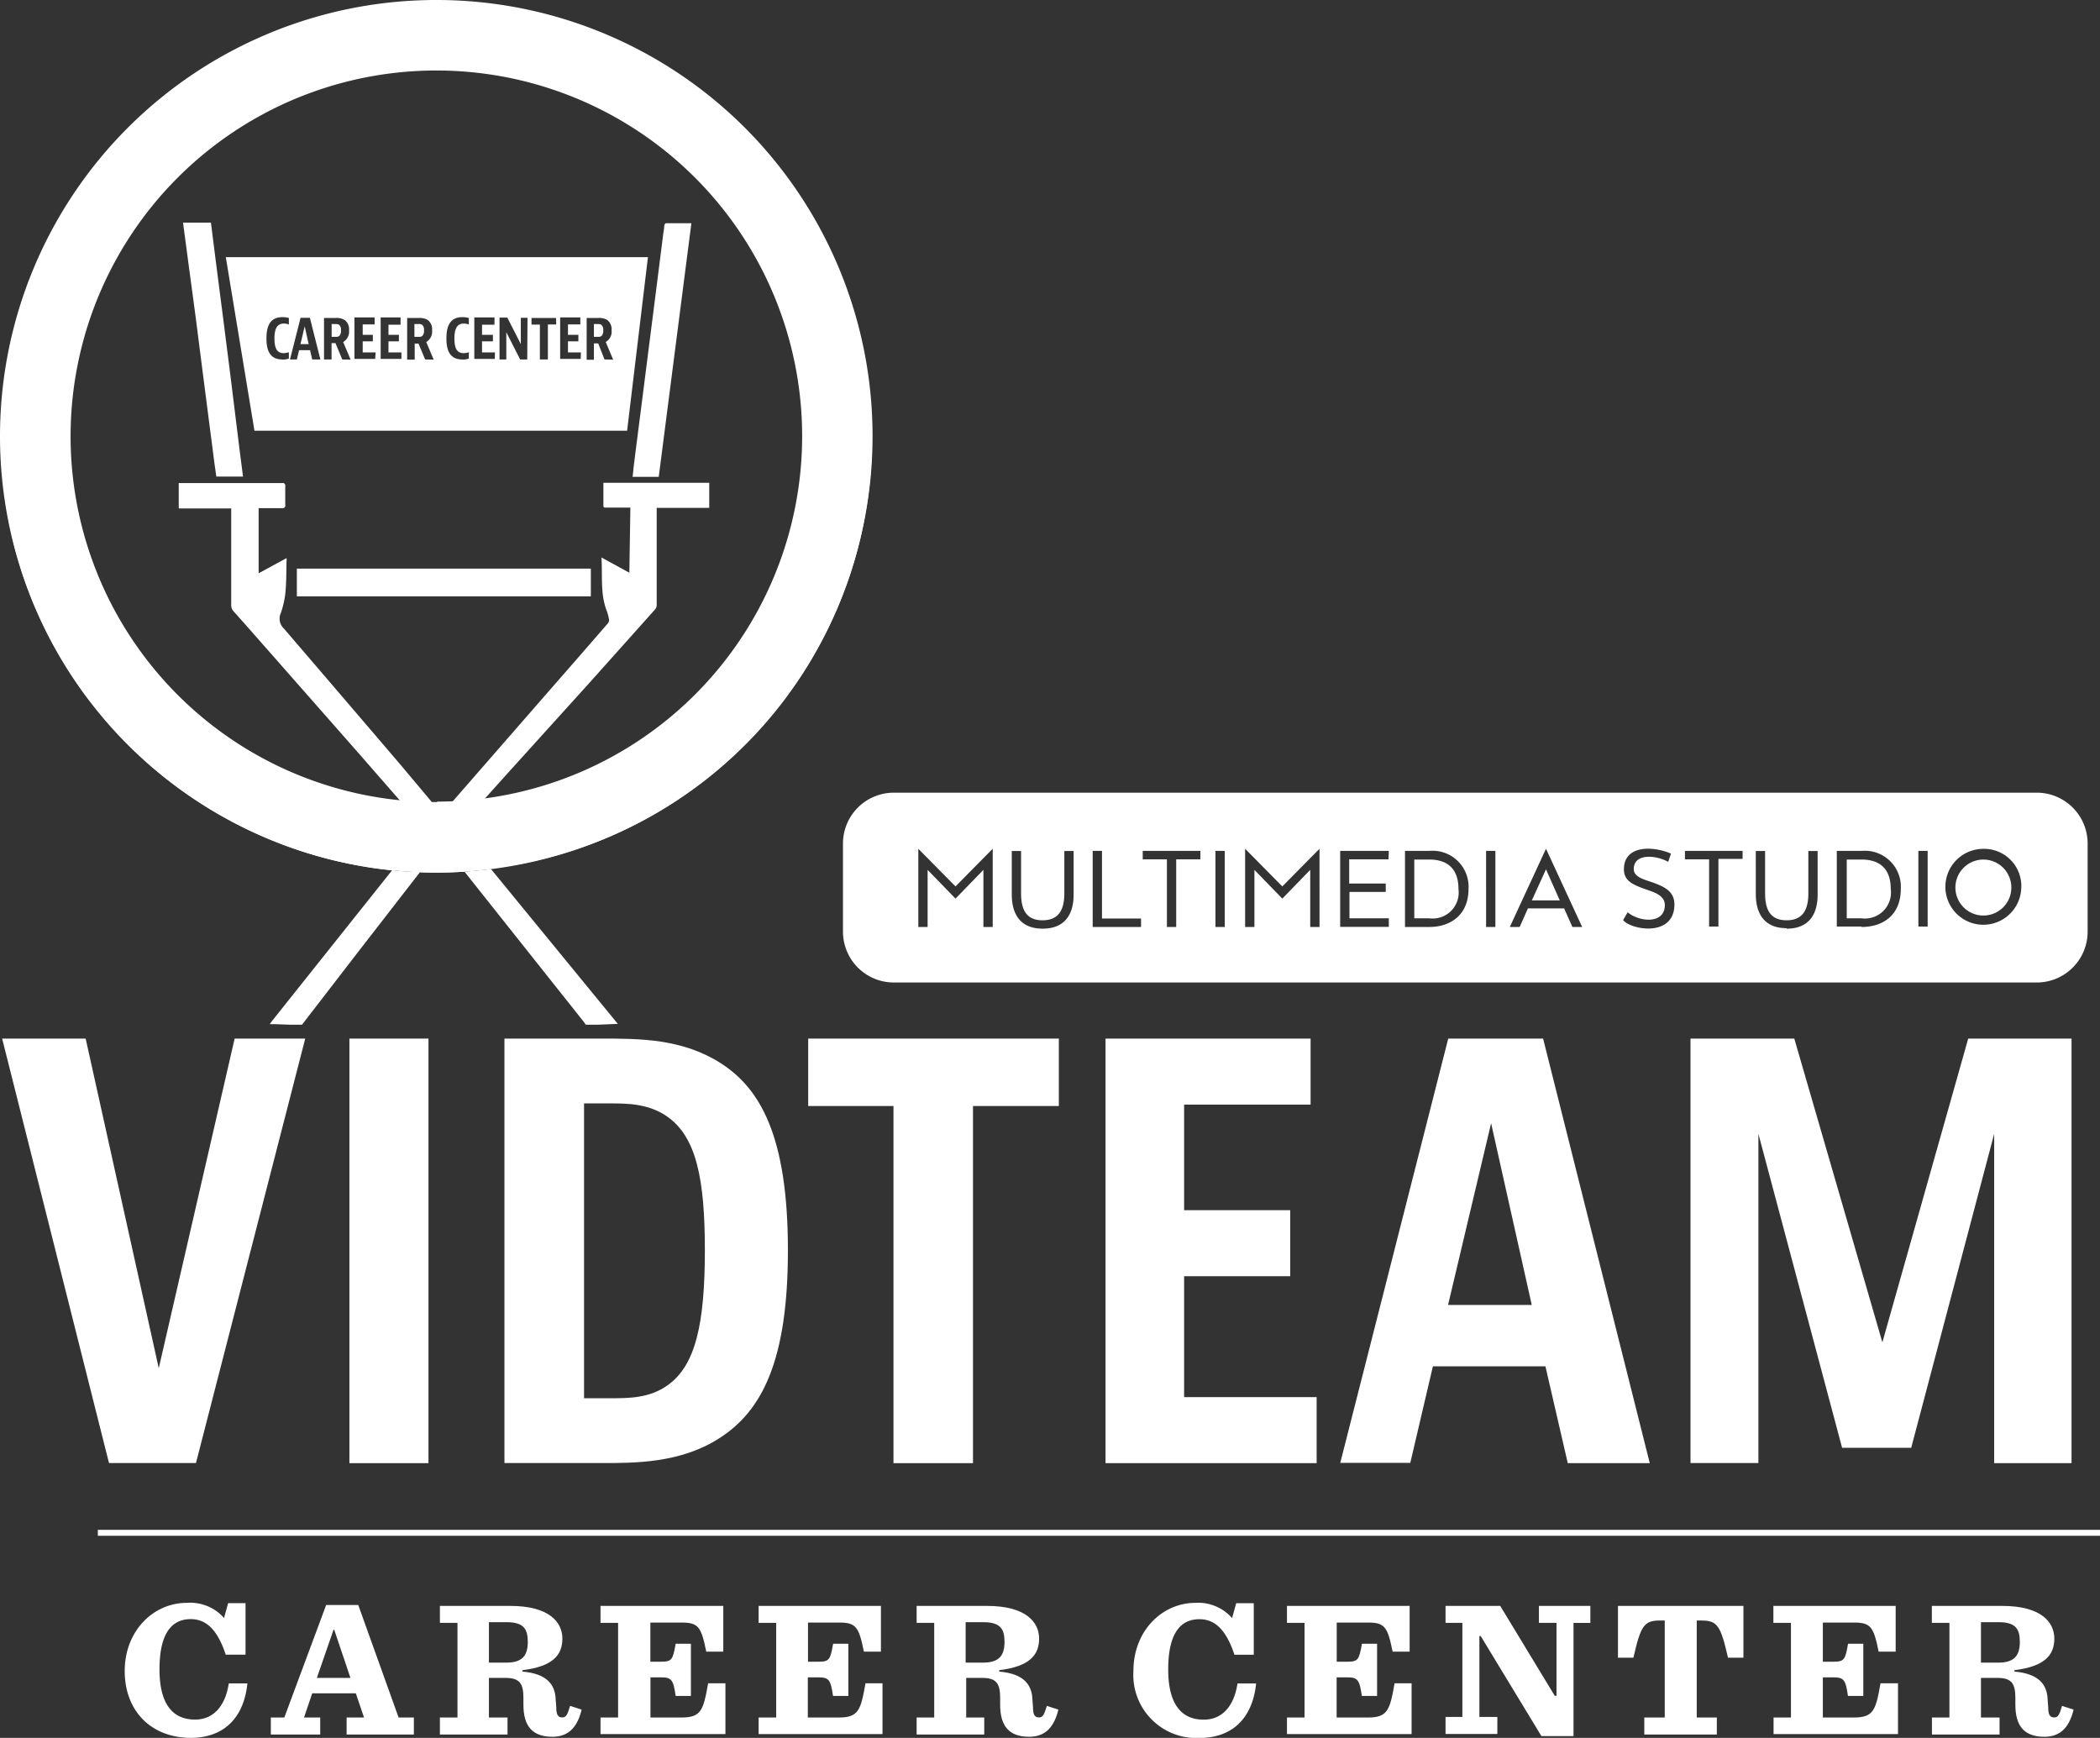 <svg id="Layer_1" data-name="Layer 1" xmlns="http://www.w3.org/2000/svg" viewBox="0 0 225.8 186.86"><rect x="0" y="0" width="225.8" height="186.86" fill="#333333" stroke="none"/><defs><style>.cls-1{fill:#fff;}</style></defs><title>Artboard 1</title><path class="cls-1" d="M9.21,111.67l7.86,35.44,8.16-35.44h7.59L21.07,157.31H11.72L.23,111.67h9Z"/><path class="cls-1" d="M46.07,111.67v45.65h-8.5V111.67Z"/><path class="cls-1" d="M64.69,111.67c4.07,0,8.62,0,12.75,2.61,4.31,2.73,7.28,7.89,7.28,20.15,0,11.78-2.73,17.3-7.47,20.27-4.13,2.61-8.92,2.61-12.56,2.61H54.24V111.67Zm-1.88,38.67h2.85c1.94,0,4.19,0,6.13-1.4,3-2.12,4-6.62,4-14.51,0-7.65-.91-12.2-4.07-14.39-2-1.4-4.37-1.4-6.07-1.4H62.8v31.69h0Z"/><path class="cls-1" d="M113.85,111.67v7.25h-9.23v38.4H96.07v-38.4H86.9v-7.25h27Z"/><path class="cls-1" d="M140.92,111.67v7.1h-13.6v11.35h11.41v7.1H127.32v13h14.25v7.1h-22.7V111.67Z"/><path class="cls-1" d="M168.57,157.31l-2.4-10.4h-12.1l-2.43,10.38h-7.53l11.61-45.62h10.2l11.47,45.65h-8.82Zm-12.87-17h9l-4.37-19.54Z"/><path class="cls-1" d="M192.93,111.67l9.47,32.66,9.23-32.66h11.11v45.65h-8.32v-35.4l-8.92,33.75h-7.43l-9-33.76v35.4h-7.3V111.67Z"/><path class="cls-1" d="M47.34,87.27l.23.25L48,87H47Z"/><path class="cls-1" d="M62,3.07C58.59,2,55.07,1.35,51.62.5H42.19A8.18,8.18,0,0,1,40.75,1C17.92,4.2,1.27,22.32.18,45.14-1,70.41,18.29,91.19,42.18,93.58l3.3-4.1a.39.39,0,0,0,.07-.55h0l-.07-.07-1.69-2c-20.59-1.44-37.3-19.26-37-40C7.12,24.35,25.24,6.91,48,7.23c21.6.3,39.48,18.76,39.14,40.4A39.9,39.9,0,0,1,51.47,86.69l-1.9,2.11-.28.33,3.51,4.26c.8-.1,1.6-.22,2.41-.36A46.53,46.53,0,0,0,62,3.07Z"/><path class="cls-1" d="M47.57,90.72l-.22.27-2.17,2.8A46.25,46.25,0,0,0,50,93.72l-.29-.36Z"/><path class="cls-1" d="M21.73,39.52l1.34,10.39c.06.45.13.9.19,1.33h2.87l-.38-2.95-1-8.11-.82-6.45q-.38-3-.76-5.9c-.16-1.3-.32-2.59-.49-3.89h-3c.22,1.63.43,3.26.65,4.89Q21.07,34.19,21.73,39.52Z"/><path class="cls-1" d="M29.28,109.74l-.28.38h.57l1.66.06h1.24l6.17-8,6.53-8.42a28.27,28.27,0,0,1-3-.2Z"/><path class="cls-1" d="M63.44,73.35l7-7.83a.74.74,0,0,0,.17-.43V54.61h5.65v-2.7H64.88v2.47c0,.2.12.2.26.2h2.64l-.11,7-3-1.64c.13,2-.14,3.89.56,5.72a5,5,0,0,1,.25.91.58.58,0,0,1-.1.43q-2.89,3.34-5.8,6.66L48.4,86.48l-.38.43a29.58,29.58,0,0,0,3.42-.27L54.71,83Z"/><path class="cls-1" d="M47.07,87,43,82.15q-6.23-7.29-12.47-14.56a1.45,1.45,0,0,1-.35-1.64,9.41,9.41,0,0,0,.51-2.25c.11-1.12.09-2.24.12-3.37a3,3,0,0,0,0-.32l-3,1.63v-7h2.49a.3.3,0,0,0,.37-.37v-2a.27.27,0,0,0-.33-.33H19.22v2.73h5.64V65a1,1,0,0,0,.28.76c.9,1,1.78,2,2.66,3L38.57,81l5.24,6c.7,0,1.41.08,2.12.09h1.14Z"/><path class="cls-1" d="M62.8,109.91a2.52,2.52,0,0,1,.18.27h1.24l2.21-.09L52.79,93.44q-1.43.18-2.85.28Z"/><path class="cls-1" d="M68.87,44.4q-.39,3-.77,6.06c0,.26-.06.53-.08.81h2.81L74.34,24H71.6a.32.32,0,0,0-.17.22,7.47,7.47,0,0,1-.1.81l-.76,6-.94,7.39Z"/><rect class="cls-1" x="31.92" y="61.14" width="31.61" height="2.98"/><path class="cls-1" d="M47,0A46.91,46.91,0,1,0,93.82,47v-.06A46.88,46.88,0,0,0,47,0h0Zm0,86.24A39.33,39.33,0,1,1,86.25,46.86h0A39.31,39.31,0,0,1,47,86.19h0Z"/><path class="cls-1" d="M36.09,34.84h-.43v1.38h.41a.65.65,0,0,0,.4-.09.77.77,0,0,0,.19-.61.71.71,0,0,0-.18-.58A.6.6,0,0,0,36.09,34.84Z"/><polygon class="cls-1" points="32.31 37 33.19 37 32.76 35.08 32.31 37"/><path class="cls-1" d="M45,34.84h-.44v1.38H45a.65.65,0,0,0,.4-.09.77.77,0,0,0,.19-.61.71.71,0,0,0-.18-.58A.6.6,0,0,0,45,34.84Z"/><path class="cls-1" d="M24.28,27.65l3.08,18.66H67.43l2.24-18.66Zm6.08,11c-1.36,0-1.71-1-1.71-2.26s.35-2.29,1.71-2.29a2.55,2.55,0,0,1,.7.09v.7a1.64,1.64,0,0,0-.55-.1c-.71,0-1,.56-1,1.58s.23,1.6,1,1.6a1.62,1.62,0,0,0,.55-.1v.69h0A2.57,2.57,0,0,1,30.36,38.67Zm3.21,0-.23-1H32.16l-.24,1h-.74l1.14-4.48h1l1.13,4.48Zm3.23,0-.73-1.76h-.42v1.76h-.81V34.19h1.23a1.72,1.72,0,0,1,1,.22,1.26,1.26,0,0,1,.46,1.11,1.28,1.28,0,0,1-.63,1.25l.8,1.9Zm3.54-.06H38.11V34.13h2.17l0,0v.75H39V36h1.09v.7H39v1.19h1.39Zm2.82,0H40.93V34.13h2.14v.78h-1.3V36h1.12v.7H41.77v1.19h1.39Zm2.55.06L45,36.94h-.41v1.73h-.81V34.19H45a1.72,1.72,0,0,1,1,.22,1.26,1.26,0,0,1,.46,1.11,1.28,1.28,0,0,1-.63,1.25l.8,1.9Zm4,0c-1.36,0-1.71-1-1.71-2.26s.35-2.29,1.71-2.29a2.55,2.55,0,0,1,.7.09v.7a1.64,1.64,0,0,0-.55-.1c-.71,0-1,.56-1,1.58s.23,1.6,1,1.6a1.62,1.62,0,0,0,.55-.1v.69h0A2.57,2.57,0,0,1,49.73,38.67Zm3.49-.06H51V34.13h2.17v.78H51.83V36H53v.7H51.83v1.19h1.39Zm3.49.06h-.76l-1.49-2.93v2.93h-.73v-4.5h.84L56,37V34.17h.72Zm3.12-3.76h-.9v3.76h-.86V34.9h-.9v-.71h2.64l0,0Zm2.63,3.7H60.23V34.13H62.4l0,0v.75H61.07V36h1.12v.7H61.07v1.19h1.39Zm2.56.06-.68-1.73h-.46l0,0v1.76h-.78V34.19h1.22a1.72,1.72,0,0,1,1,.22,1.26,1.26,0,0,1,.46,1.11,1.28,1.28,0,0,1-.63,1.25l.8,1.9Z"/><path class="cls-1" d="M64.29,34.84h-.43v1.38h.41a.65.65,0,0,0,.4-.09.77.77,0,0,0,.19-.61.71.71,0,0,0-.18-.58A.6.6,0,0,0,64.29,34.84Z"/><polygon class="cls-1" points="164.71 96.81 167.71 96.81 166.23 93.47 164.71 96.81"/><path class="cls-1" d="M153.68,92.42h-1.61v6.32h1.61a2.8,2.8,0,0,0,3.14-3.15C156.82,93.59,155.82,92.42,153.68,92.42Z"/><path class="cls-1" d="M200.16,92.42h-1.59v6.32h1.59a2.8,2.8,0,0,0,3.14-3.15C203.3,93.59,202.3,92.42,200.16,92.42Z"/><circle class="cls-1" cx="213.26" cy="95.43" r="3.01"/><path class="cls-1" d="M219,85.23H96.11a5.47,5.47,0,0,0-5.47,5.47v9.47a5.47,5.47,0,0,0,5.47,5.47H219a5.47,5.47,0,0,0,5.47-5.47V90.7A5.47,5.47,0,0,0,219,85.23ZM106.74,99.67h-1V93.53l-3,3.09-3-3.09v6.14h-1V91.26l4,4.05,4-4.05Zm5.37.18c-2.25,0-3.32-1.37-3.32-3.7V91.5h1v4.56c0,1.89.67,2.89,2.31,2.89s2.34-1,2.34-2.89V91.5h1v4.64h0C115.45,98.48,114.36,99.85,112.11,99.85Zm10.58-.18h-5.2V91.49h1v7.27h4.2Zm6.38-7.27h-2.6v7.27h-1V92.4h-2.6v-.91h6.2Zm2.62,7.27h-1V91.49h1Zm10.19,0h-1V93.53l-3,3.09-3-3.09v6.14h-1V91.26l4,4.05,4-4.05Zm7.42-7.27h-4.23V95H149v.9h-3.9v2.84h4.23v.92h-5.23V91.49h5.23Zm4.38,7.27h-2.61V91.49h2.61a3.87,3.87,0,0,1,4.22,4.1C157.9,98.34,156,99.67,153.68,99.67Zm7.11,0h-1V91.49h1Zm8.28,0-.89-2h-3.89l-.89,2h-1.06l3.89-8.41,3.89,8.41Zm5.47-.77.47-.81c1.27,1.06,4,1.3,4-.78,0-1-1.08-1.36-2-1.67-1.5-.53-2.4-.94-2.4-2.18,0-2.54,3-2.56,5.06-1.68l-.3.89c-1.2-.7-3.7-1-3.7.78,0,.8,1,1.09,1.79,1.35,1.61.55,2.58,1.07,2.58,2.48C180,100.78,175.44,100,174.54,98.95Zm12.83-6.55h-2.6v7.27h-1V92.4h-2.6v-.91h6.2Zm4.74,7.45c-2.25,0-3.32-1.37-3.32-3.7V91.5h1v4.56c0,1.89.67,2.89,2.31,2.89s2.34-1,2.34-2.89V91.5h1v4.64h0C195.45,98.48,194.36,99.85,192.11,99.85Zm8.05-.18H197.5V91.49h2.66a3.87,3.87,0,0,1,4.22,4.1C204.38,98.34,202.53,99.67,200.16,99.67Zm7.11,0h-1V91.49h1Zm10.06-4.09a4.08,4.08,0,1,1-4.08-4.26,4,4,0,0,1,4.09,3.91h0Q217.34,95.41,217.33,95.58Z"/><path class="cls-1" d="M13.41,179.67c0-4.31,3.07-7.33,6.68-7.33a4.84,4.84,0,0,1,4,1.63l.44-1.6H26.4v5.54H24.27c-.84-2.54-2-3.82-3.76-3.82-2,0-3.36,1.45-3.36,5.4,0,3.78,1.45,5.4,3.82,5.4,2.08,0,3.28-1.58,3.63-3.89h2c-.36,3.57-2.4,5.86-6.13,5.86C16.18,186.82,13.41,183.91,13.41,179.67Z"/><path class="cls-1" d="M38.26,182.07H33.57l-.88,2.6h1.74v1.83H29.12v-1.83h1.45l4.5-12.1h3.45l4.34,12.1H44.5v1.83H37.27v-1.83h1.87Zm-4.19-1.66h3.61l-1.74-5.17h-.08Z"/><path class="cls-1" d="M52.57,184.67h2v1.83H47.3v-1.83h1.89V174.49H47.3v-1.82h7.58c4.18,0,5.59,1.76,5.59,3.51s-1,3-4.29,3.4v.15c2.65.23,3.51,1.41,3.57,3l.06.82c0,.9.23,1.11.65,1.11s.55-.29.84-1.24l1.24.4c-.4,1.66-1.24,2.92-3.13,2.92-2.16,0-3.13-1.13-3.13-3.45v-.72c0-1.53-.38-2.16-1.93-2.16H52.57Zm1.83-5.9c1.64,0,2.35-.63,2.35-2.23,0-1.43-.48-2.12-2.29-2.12H52.57v4.35Z"/><path class="cls-1" d="M64.57,184.67h1.89V174.49H64.57v-1.82h13.2v4.92H75.94c-.53-2.63-.84-3.13-2.61-3.13h-3.4v4.21h1.14c1.18,0,1.28-.23,1.58-1.93h1.64v5.61H72.65c-.25-1.72-.42-2-1.58-2H69.94v4.32h3.32c2.12,0,2.37-.76,2.88-3.68H78v5.46H64.57Z"/><path class="cls-1" d="M81.57,184.67h1.89V174.49H81.57v-1.82H94.72v4.92H92.89c-.53-2.63-.84-3.13-2.61-3.13h-3.4v4.21H88c1.18,0,1.28-.23,1.58-1.93h1.64v5.61H89.57c-.25-1.72-.42-2-1.58-2H86.86v4.32h3.32c2.12,0,2.37-.76,2.88-3.68h1.83v5.46H81.57Z"/><path class="cls-1" d="M103.83,184.67h2v1.83H98.56v-1.83h1.89V174.49H98.56v-1.82h7.58c4.18,0,5.59,1.76,5.59,3.51s-1,3-4.29,3.4v.15c2.65.23,3.51,1.41,3.57,3l.06.82c0,.9.23,1.11.65,1.11s.55-.29.84-1.24l1.24.4c-.4,1.66-1.24,2.92-3.13,2.92-2.16,0-3.13-1.13-3.13-3.45v-.72c0-1.53-.38-2.16-1.93-2.16h-1.72v4.2Zm1.83-5.9c1.64,0,2.35-.63,2.35-2.23,0-1.43-.48-2.12-2.29-2.12h-1.89v4.35Z"/><path class="cls-1" d="M121.87,179.67c0-4.31,3.07-7.33,6.68-7.33a4.84,4.84,0,0,1,3.93,1.64l.44-1.6h1.89v5.54h-2.08c-.84-2.54-2-3.82-3.76-3.82-2,0-3.36,1.45-3.36,5.4,0,3.78,1.45,5.4,3.82,5.4,2.08,0,3.28-1.58,3.63-3.89h2c-.36,3.57-2.4,5.86-6.13,5.86A6.78,6.78,0,0,1,121.87,179.67Z"/><path class="cls-1" d="M138.38,184.67h1.89V174.49h-1.89v-1.82h13.19v4.92h-1.83c-.53-2.63-.84-3.13-2.61-3.13h-3.4v4.21h1.13c1.18,0,1.28-.23,1.58-1.93h1.63v5.61h-1.64c-.25-1.72-.42-2-1.58-2h-1.13v4.32h3.35c2.12,0,2.37-.76,2.88-3.68h1.83v5.46h-13.4Z"/><path class="cls-1" d="M159.21,175.91h-.14v8.7H161v1.83h-5.57v-1.83h1.81V174.49h-1.81v-1.82h5.88l5.86,9.66h.19v-7.84h-1.89v-1.82H171v1.83h-1.81v12.17h-3.45Z"/><path class="cls-1" d="M176.81,184.67H179V174.24h-.53c-1.7,0-2.06.57-2.84,4h-1.66v-5.57h13.49v5.57h-1.66c-.78-3.42-1.13-4-2.84-4h-.52v10.43h2.16v1.83H176.8v-1.83h0Z"/><path class="cls-1" d="M190.7,184.67h1.87V174.49h-1.89v-1.82h13.15v4.92H202c-.53-2.63-.84-3.13-2.61-3.13H196v4.21h1.13c1.18,0,1.28-.23,1.58-1.93h1.64v5.61H198.7c-.25-1.72-.42-2-1.58-2H196v4.32h3.32c2.12,0,2.37-.76,2.88-3.68h1.88v5.46H190.7Z"/><path class="cls-1" d="M213,184.67h2v1.83h-7.27v-1.83h1.88V174.49h-1.89v-1.82h7.58c4.18,0,5.59,1.76,5.59,3.51s-1,3-4.29,3.4v.15c2.65.23,3.51,1.41,3.57,3l.06.82c0,.9.23,1.11.65,1.11s.55-.29.84-1.24l1.24.4c-.4,1.66-1.24,2.92-3.13,2.92-2.16,0-3.13-1.13-3.13-3.45v-.72c0-1.53-.38-2.16-1.93-2.16H213v4.2Zm1.83-5.9c1.64,0,2.35-.63,2.35-2.23,0-1.43-.48-2.12-2.29-2.12H213v4.35Z"/><rect class="cls-1" x="10.52" y="164.49" width="215.28" height="0.64"/></svg>